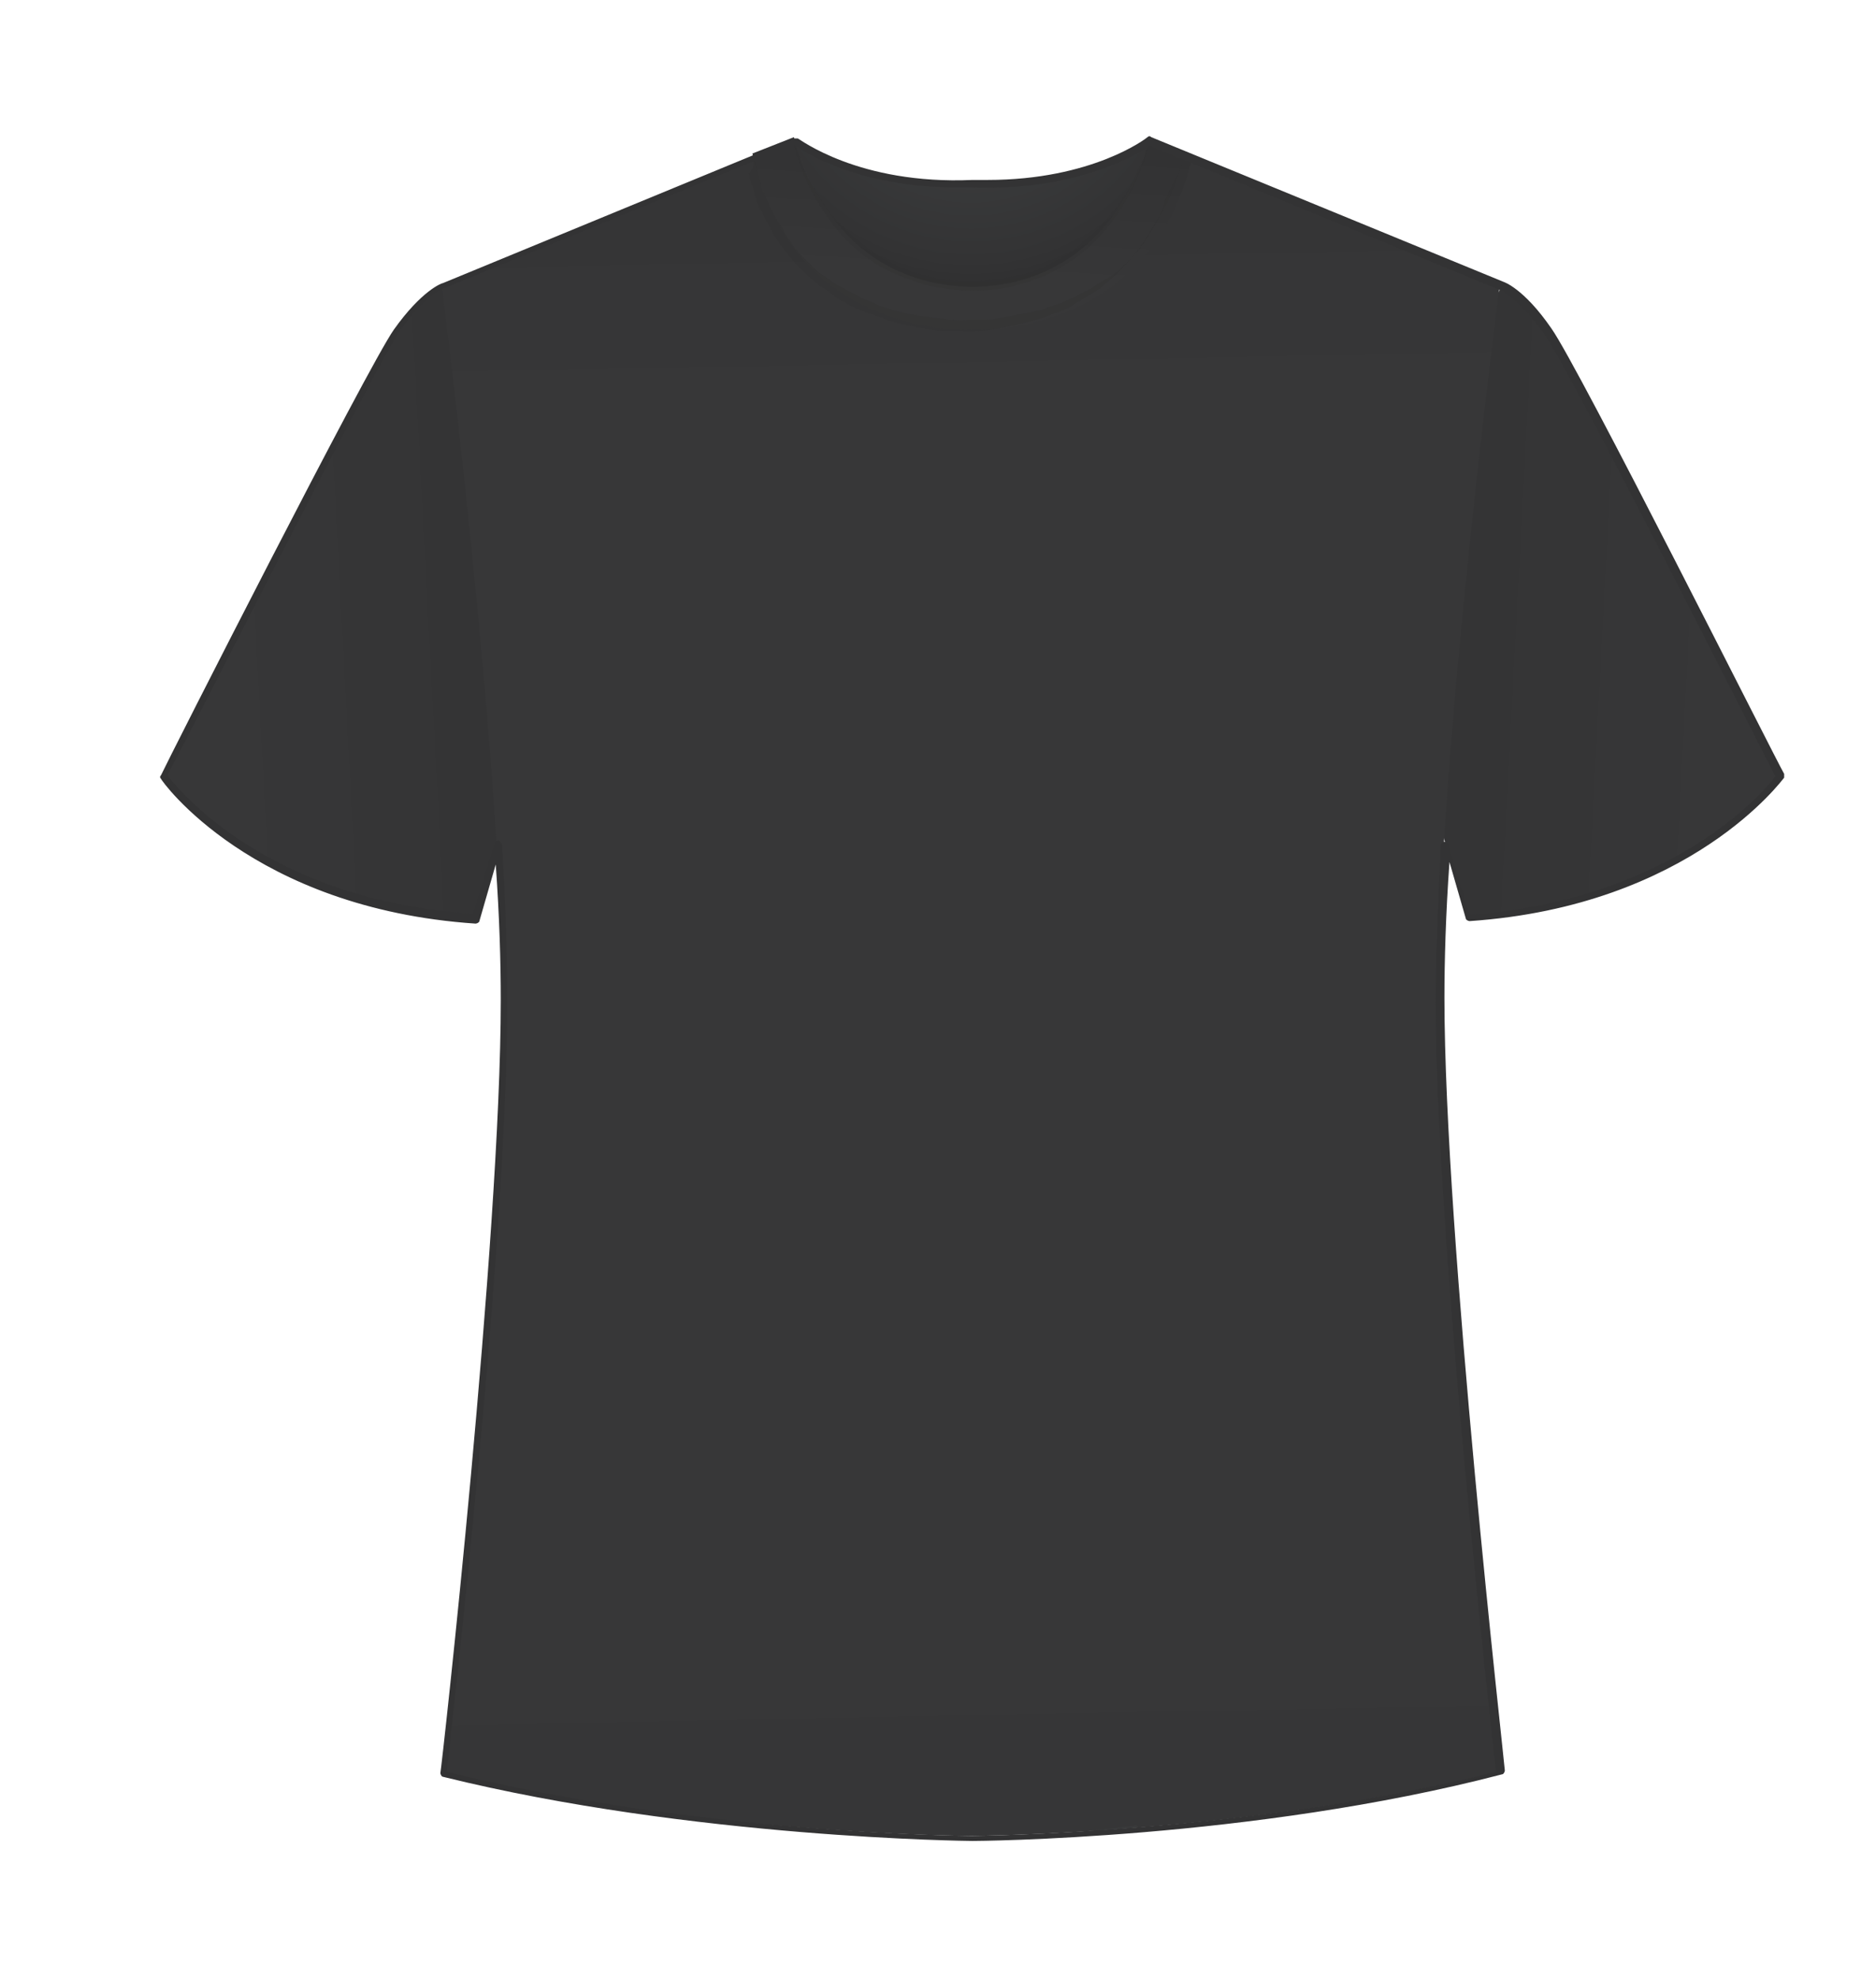 <?xml version="1.0" encoding="utf-8"?>
<!-- Generator: Adobe Illustrator 27.5.0, SVG Export Plug-In . SVG Version: 6.00 Build 0)  -->
<svg version="1.1" id="Layer_1" xmlns="http://www.w3.org/2000/svg" xmlns:xlink="http://www.w3.org/1999/xlink" x="0px" y="0px"
	 viewBox="0 0 149.1 157.3" style="enable-background:new 0 0 149.1 157.3;" xml:space="preserve">
<style type="text/css">
	.st0{fill:url(#SVGID_1_);}
	.st1{fill:url(#SVGID_00000041286104379619131020000006765252804065628851_);}
	.st2{fill:url(#SVGID_00000029016571290266300550000014570019575128966074_);}
	.st3{fill:url(#SVGID_00000015319006024893527580000009004936960144827291_);}
	.st4{fill:url(#SVGID_00000063599734045688644520000010202448355619420075_);}
	.st5{fill:url(#SVGID_00000088826849248690879370000008532710364119335334_);}
	.st6{opacity:0.3;fill:#2F2F30;enable-background:new    ;}
	.st7{fill:#333334;}
</style>
<g>
	<g>
		
			<linearGradient id="SVGID_1_" gradientUnits="userSpaceOnUse" x1="3.56" y1="110.33" x2="72.567" y2="113.99" gradientTransform="matrix(1 0 0 -1 0 160)">
			<stop  offset="0.192" style="stop-color:#373738"/>
			<stop  offset="0.59" style="stop-color:#333334"/>
			<stop  offset="1" style="stop-color:#2F2F30"/>
		</linearGradient>
		<path class="st0" d="M35.2,22.8c0,0-1.5,0.4-3.7,3.6S13.1,61.8,13.1,61.8s7.1,10.1,24.8,11.3l2.4-8C40.3,65.1,39.4,31.5,35.2,22.8
			z"/>
	</g>
	<g>
		
			<linearGradient id="SVGID_00000038384834944358989480000013095837198736611230_" gradientUnits="userSpaceOnUse" x1="-490.374" y1="110.33" x2="-421.367" y2="113.99" gradientTransform="matrix(-1 0 0 -1 -339.372 160)">
			<stop  offset="0.192" style="stop-color:#373738"/>
			<stop  offset="0.59" style="stop-color:#333334"/>
			<stop  offset="1" style="stop-color:#2F2F30"/>
		</linearGradient>
		<path style="fill:url(#SVGID_00000038384834944358989480000013095837198736611230_);" d="M119.3,22.8c0,0,1.5,0.4,3.7,3.6
			c2.2,3.1,18.5,35.4,18.5,35.4s-7.1,10.1-24.8,11.3l-2.4-8C114.2,65.1,115.1,31.5,119.3,22.8z"/>
	</g>
	
		<linearGradient id="SVGID_00000121245239290765422780000016982346314098597784_" gradientUnits="userSpaceOnUse" x1="75.32" y1="180.268" x2="78.98" y2="-14.464" gradientTransform="matrix(1 0 0 -1 0 160)">
		<stop  offset="0" style="stop-color:#2F2F30"/>
		<stop  offset="0.104" style="stop-color:#333334"/>
		<stop  offset="0.273" style="stop-color:#373738"/>
		<stop  offset="0.776" style="stop-color:#373738"/>
		<stop  offset="1" style="stop-color:#333334"/>
	</linearGradient>
	<path style="fill:url(#SVGID_00000121245239290765422780000016982346314098597784_);" d="M119.2,22.6l-28-11.5c0,0-4.8,3.8-14,3.4
		c-9.2,0.4-14.1-3.4-14.1-3.4l-28,11.5c0,0,4.8,37.7,4.8,56.8s-4.8,61.4-4.8,61.4c20,5,42,5.1,42,5.1s22.1-0.1,42-5.1
		c0,0-4.8-42.2-4.8-61.4S119.2,22.6,119.2,22.6z"/>
	
		<linearGradient id="SVGID_00000037667291838272929930000005394482625313229989_" gradientUnits="userSpaceOnUse" x1="28.094" y1="14.639" x2="125.35" y2="14.639" gradientTransform="matrix(1 0 0 -1 0 160)">
		<stop  offset="0" style="stop-color:#2F2F30"/>
		<stop  offset="0.104" style="stop-color:#333334"/>
		<stop  offset="0.272" style="stop-color:#393A3B"/>
		<stop  offset="0.724" style="stop-color:#393A3B"/>
		<stop  offset="0.914" style="stop-color:#333334"/>
		<stop  offset="1" style="stop-color:#2F2F30"/>
	</linearGradient>
	<path style="fill:url(#SVGID_00000037667291838272929930000005394482625313229989_);" d="M84.5,145.7c1.8-0.1,3.9-0.3,6-0.5
		c-0.1-0.1-0.2-0.2-0.4-0.1C88.1,145.3,86.3,145.6,84.5,145.7z"/>
	
		<linearGradient id="SVGID_00000147904941891033795450000013121408120542880399_" gradientUnits="userSpaceOnUse" x1="76.358" y1="133.607" x2="77.795" y2="155.562" gradientTransform="matrix(1 0 0 -1 0 160)">
		<stop  offset="0.192" style="stop-color:#373738"/>
		<stop  offset="0.59" style="stop-color:#333334"/>
		<stop  offset="1" style="stop-color:#2F2F30"/>
	</linearGradient>
	<path style="fill:url(#SVGID_00000147904941891033795450000013121408120542880399_);" d="M91.4,10.9c0,0-2.3,11.7-14.1,11.9
		c-11.8-0.3-14.2-11.9-14.2-11.9l-3.3,1.3C63,27.1,77.3,26.2,77.3,26.2S91.5,27,94.8,12.3L91.4,10.9z"/>
	
		<radialGradient id="SVGID_00000034075326588601595400000001420277114537918080_" cx="77.16" cy="157.032" r="20.477" gradientTransform="matrix(1 0 0 -1 0 160)" gradientUnits="userSpaceOnUse">
		<stop  offset="0.515" style="stop-color:#393A3B"/>
		<stop  offset="0.868" style="stop-color:#333334"/>
		<stop  offset="1" style="stop-color:#2F2F30"/>
	</radialGradient>
	<path style="fill:url(#SVGID_00000034075326588601595400000001420277114537918080_);" d="M91.3,11.1c0,0-4.8,3.8-14,3.4
		c-9.2,0.4-14.1-3.4-14.1-3.4l0,0c0.4,1.4,3,11.5,14.1,11.7C88.2,22.6,91,12.5,91.3,11.1L91.3,11.1z"/>
	<path class="st6" d="M59.8,12.3c0.2,0.4,0.3,1,0.4,1.4c0.2,0.5,0.3,1,0.4,1.4c0.2,0.4,0.4,0.9,0.6,1.3c0.2,0.4,0.4,0.9,0.7,1.3
		c0.3,0.4,0.5,0.9,0.8,1.3l0.4,0.6l0.4,0.5c0.2,0.2,0.4,0.4,0.5,0.5c0.2,0.2,0.4,0.4,0.5,0.5l0.5,0.5l0.6,0.4
		c0.4,0.3,0.8,0.6,1.3,0.8c0.4,0.3,0.9,0.5,1.3,0.7c0.4,0.3,0.9,0.4,1.3,0.6c0.4,0.2,0.9,0.4,1.4,0.5c1,0.3,2,0.5,3,0.6
		c0.5,0.1,1,0.1,1.5,0.2c0.5,0,1,0.1,1.5,0l0,0l0,0c0.4,0,1,0,1.5,0s1-0.1,1.5-0.2c1-0.2,2-0.4,3-0.6c0.4-0.2,1-0.4,1.4-0.5
		c0.4-0.2,0.9-0.4,1.3-0.6c0.4-0.3,0.9-0.4,1.3-0.7c0.4-0.3,0.8-0.5,1.3-0.8l0.6-0.4l0.5-0.5c0.2-0.2,0.4-0.4,0.5-0.5
		c0.2-0.2,0.4-0.4,0.5-0.5l0.4-0.5l0.4-0.6c0.3-0.4,0.5-0.8,0.8-1.3s0.5-0.9,0.7-1.3c0.3-0.4,0.4-0.9,0.6-1.3c0.2-0.4,0.4-1,0.5-1.4
		c0.2-0.4,0.3-1,0.4-1.4c-0.1,0.5-0.2,1-0.4,1.5c-0.4,0.4-0.5,1-0.8,1.4c-0.2,0.4-0.4,1-0.5,1.4c-0.2,0.4-0.4,0.9-0.7,1.3
		c-1,1.8-2.3,3.4-3.9,4.7c-0.4,0.4-0.8,0.6-1.3,0.9c-0.4,0.3-0.9,0.5-1.3,0.8s-0.9,0.4-1.4,0.6c-0.4,0.2-1,0.4-1.4,0.5
		c-1,0.3-2,0.5-3,0.7c-0.5,0.1-1,0.2-1.5,0.2s-1,0.1-1.5,0l0,0c-0.5,0-1.1,0-1.5,0c-0.5,0-1-0.1-1.5-0.2c-1-0.2-2.1-0.4-3-0.7
		c-0.4-0.2-1-0.4-1.4-0.5c-0.4-0.2-1-0.4-1.4-0.6c-0.4-0.3-0.9-0.4-1.3-0.8c-0.4-0.3-0.8-0.6-1.3-0.9c-1.6-1.3-3-2.9-3.9-4.7
		c-0.3-0.4-0.4-0.9-0.7-1.3c-0.2-0.4-0.4-1-0.5-1.4s-0.3-1-0.4-1.4C60,13.3,59.9,12.8,59.8,12.3z"/>
	<path class="st6" d="M91.4,10.9c0,0-0.1,0.6-0.4,1.7c-0.4,1.1-0.9,2.5-2,4.1c-1,1.6-2.5,3.3-4.6,4.5c-1,0.6-2.2,1.1-3.4,1.4
		c-1.2,0.4-2.5,0.5-3.8,0.5c-1.3,0-2.5-0.2-3.8-0.5c-1.2-0.4-2.3-0.8-3.4-1.4c-2.1-1.2-3.6-2.9-4.6-4.5c-1.1-1.6-1.6-3-2-4.1
		c-0.4-1.1-0.4-1.7-0.4-1.7s0.2,0.6,0.5,1.6s1.1,2.4,2.1,3.9c0.5,0.7,1.2,1.5,2,2.2c0.8,0.7,1.7,1.4,2.7,2c1,0.5,2.1,1,3.3,1.3
		c1.2,0.3,2.4,0.4,3.6,0.4c1.3,0,2.4-0.2,3.6-0.4s2.2-0.7,3.3-1.3c1-0.5,1.9-1.3,2.7-2c0.8-0.7,1.4-1.5,2-2.2c1.1-1.5,1.7-3,2.1-3.9
		C91.2,11.6,91.4,10.9,91.4,10.9z"/>
	<path class="st7" d="M77.3,146.3L77.3,146.3c-0.2,0-22.3-0.2-42.1-5.1c-0.1,0-0.2-0.2-0.2-0.3c0.1-0.4,4.8-42.5,4.8-61.4
		c0-3-0.1-6.6-0.4-10.8l-1.3,4.5c0,0.1-0.2,0.2-0.3,0.2c-17.8-1.2-25-11.4-25-11.5c-0.1-0.1-0.1-0.2,0-0.3
		c0.6-1.3,16.4-32.4,18.5-35.4c2.2-3.1,3.8-3.7,3.9-3.7L63.1,11c0.1,0,0.2,0,0.3,0s4.8,3.7,13.9,3.3c0.4,0,0.8,0,1.2,0
		c8.3,0,12.6-3.3,12.7-3.4c0.1-0.1,0.2-0.1,0.3,0l28,11.5c0,0,1.6,0.5,3.8,3.7c2.2,3.1,17.8,34.2,18.5,35.4c0,0.1,0,0.2,0,0.3
		c-0.1,0.1-7.4,10.2-25,11.4c-0.1,0-0.3-0.1-0.3-0.2l-1.3-4.5c-0.3,4.2-0.4,7.9-0.4,10.8c0,18.9,4.8,61,4.8,61.4
		c0,0.1-0.1,0.3-0.2,0.3C99.5,146.2,77.5,146.3,77.3,146.3z M35.5,140.8c19.6,4.9,41.4,5.1,41.7,5.1s22.1-0.2,41.7-5.1
		c-0.4-3.4-4.8-42.9-4.8-61.2c0-3.3,0.2-7.5,0.4-12.4c0-0.1,0.1-0.3,0.3-0.3c0.1,0,0.3,0.1,0.3,0.2l1.7,5.6
		c16.2-1.2,23.5-9.9,24.3-11c-1.2-2.3-16.3-32.3-18.4-35.2s-3.5-3.5-3.6-3.5L91.4,11.6c-0.8,0.5-5.6,3.6-14.1,3.3
		c-0.4,0-0.7,0-1.2,0c-7.8,0-12.2-2.8-13-3.4L35.3,22.9c0,0-1.5,0.5-3.6,3.5c-2,3-17.1,32.9-18.4,35.2c0.9,1.2,8.1,10,24.3,11
		l1.7-5.6c0-0.1,0.2-0.2,0.3-0.2s0.2,0.1,0.3,0.3c0.3,4.8,0.4,9,0.4,12.4C40.4,97.8,35.9,137.4,35.5,140.8z"/>
</g>
</svg>
